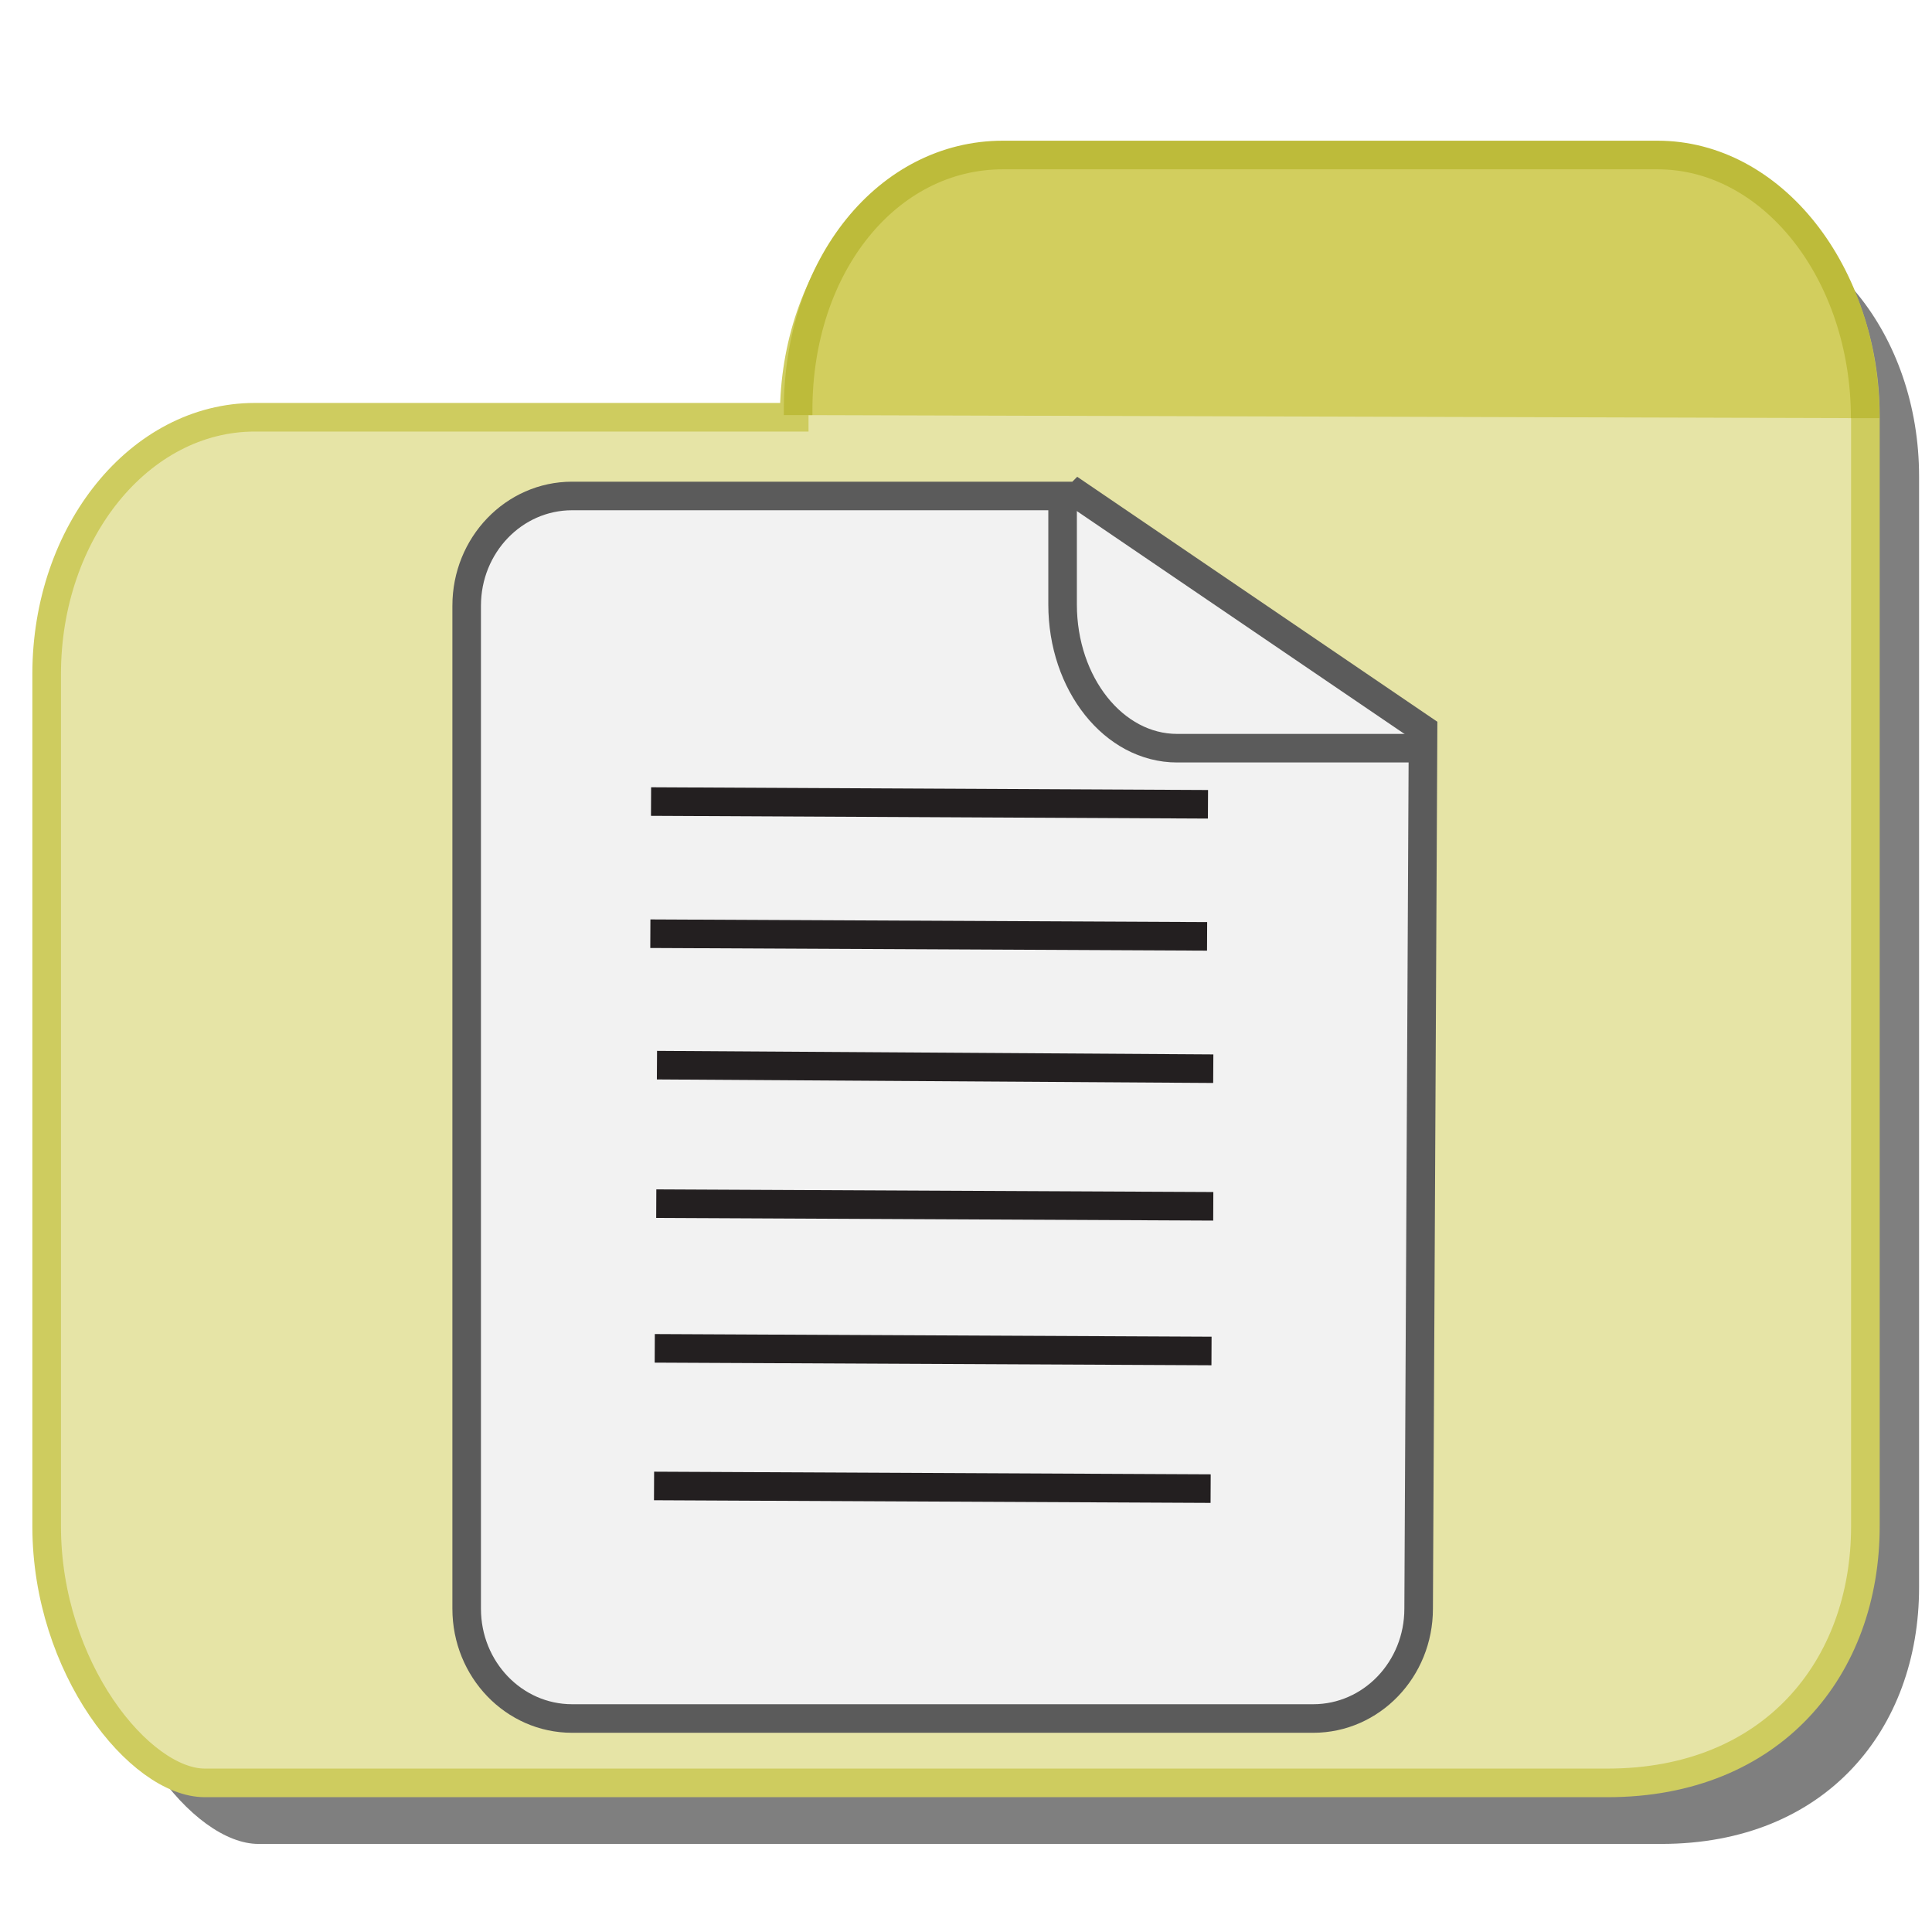 <?xml version="1.0" encoding="UTF-8" standalone="no"?><!-- Generator: Adobe Illustrator 13.0.2, SVG Export Plug-In  --><svg xmlns:rdf="http://www.w3.org/1999/02/22-rdf-syntax-ns#" xmlns="http://www.w3.org/2000/svg" enable-background="new -0.529 -0.94 192 167" xml:space="preserve" height="219" width="219" version="1.1" y="0px" x="0px" xmlns:cc="http://creativecommons.org/ns#" xmlns:dc="http://purl.org/dc/elements/1.1/" viewBox="-0.529 -0.94 219 219">		<defs>		<filter id="filter4102" color-interpolation-filters="sRGB">			<feGaussianBlur stdDeviation="1.985"/>		</filter>	</defs>	<path d="m209.5,54.33h-68.72c-12.06,0-21.83,12.04-21.83,26.91v0.154h-56.67c-12.05,0-21.82,12.05-21.82,26.92v89.36c0,14.85,9.773,26.9,16.59,26.9h147.1c17.28,0,27.04-12.05,27.04-26.9v-116.5c0.001-14.86-9.761-26.91-21.8-26.91z" fill-opacity="0.502" transform="matrix(1.081,0,0,1.081,-32.911,-34.688)" filter="url(#filter4102)" stroke-miterlimit="4" fill="#000"/>	<path d="m187.4,17.1h-74.3c-13.03,0-23.6,13.02-23.6,29.09v0.167h-61.15c-13.03,0-23.59,13.02-23.59,29.11v96.6c0,16.06,10.57,29.09,17.93,29.09h159c18.68,0,29.23-13.03,29.23-29.09v-125.8c0-16.06-10.5-29.08-23.5-29.08z" stroke="#cecc5f" stroke-width="3.243" fill="#e6e4a6"/>	<path stroke-linejoin="miter" style="enable-background:accumulate;color:#000000;" d="m210.9,46.46c0-16.48-10.54-29.83-23.54-29.83h-74.21c-13.01,0-23.21,12.44-23.21,28.92v0.562" fill-rule="nonzero" stroke-dashoffset="0" stroke="#bdbb3a" stroke-linecap="butt" stroke-miterlimit="4" stroke-dasharray="none" stroke-width="3.243" fill="#d2ce5e"/>	<path d="M121.7,55.28h-57.38c-6.602,0-11.95,5.57-11.95,12.44v113.7c0,6.87,5.352,12.44,11.95,12.44h84.01c6.601,0,11.95-5.571,11.95-12.44l0.5-99.69-39-26.53z" stroke="#5b5b5b" stroke-width="3.238" fill="#f2f2f2"/>	<line stroke-width="3.238" y2="120.2" x2="137" stroke="#231f20" y1="119.8" x1="73.94" fill="#919191"/>	<line stroke-width="3.238" y2="135.8" x2="137" stroke="#231f20" y1="135.5" x1="73.86" fill="#919191"/>	<line stroke-width="3.238" y2="152.2" x2="136.8" stroke="#231f20" y1="151.9" x1="73.69" fill="#919191"/>	<line stroke-width="3.238" y2="167.8" x2="136.7" stroke="#231f20" y1="167.5" x1="73.61" fill="#919191"/>	<line stroke-width="3.238" y2="90.23" x2="136.4" stroke="#231f20" y1="89.92" x1="73.27" fill="#919191"/>	<line stroke-width="3.238" y2="105.2" x2="136.3" stroke="#231f20" y1="104.9" x1="73.19" fill="#919191"/>	<path d="m159.6,83.87h-26.7c-7.171,0-12.98-7.292-12.98-16.29v-11.29" stroke="#5b5b5b" stroke-width="3.238" fill="none"/></svg>